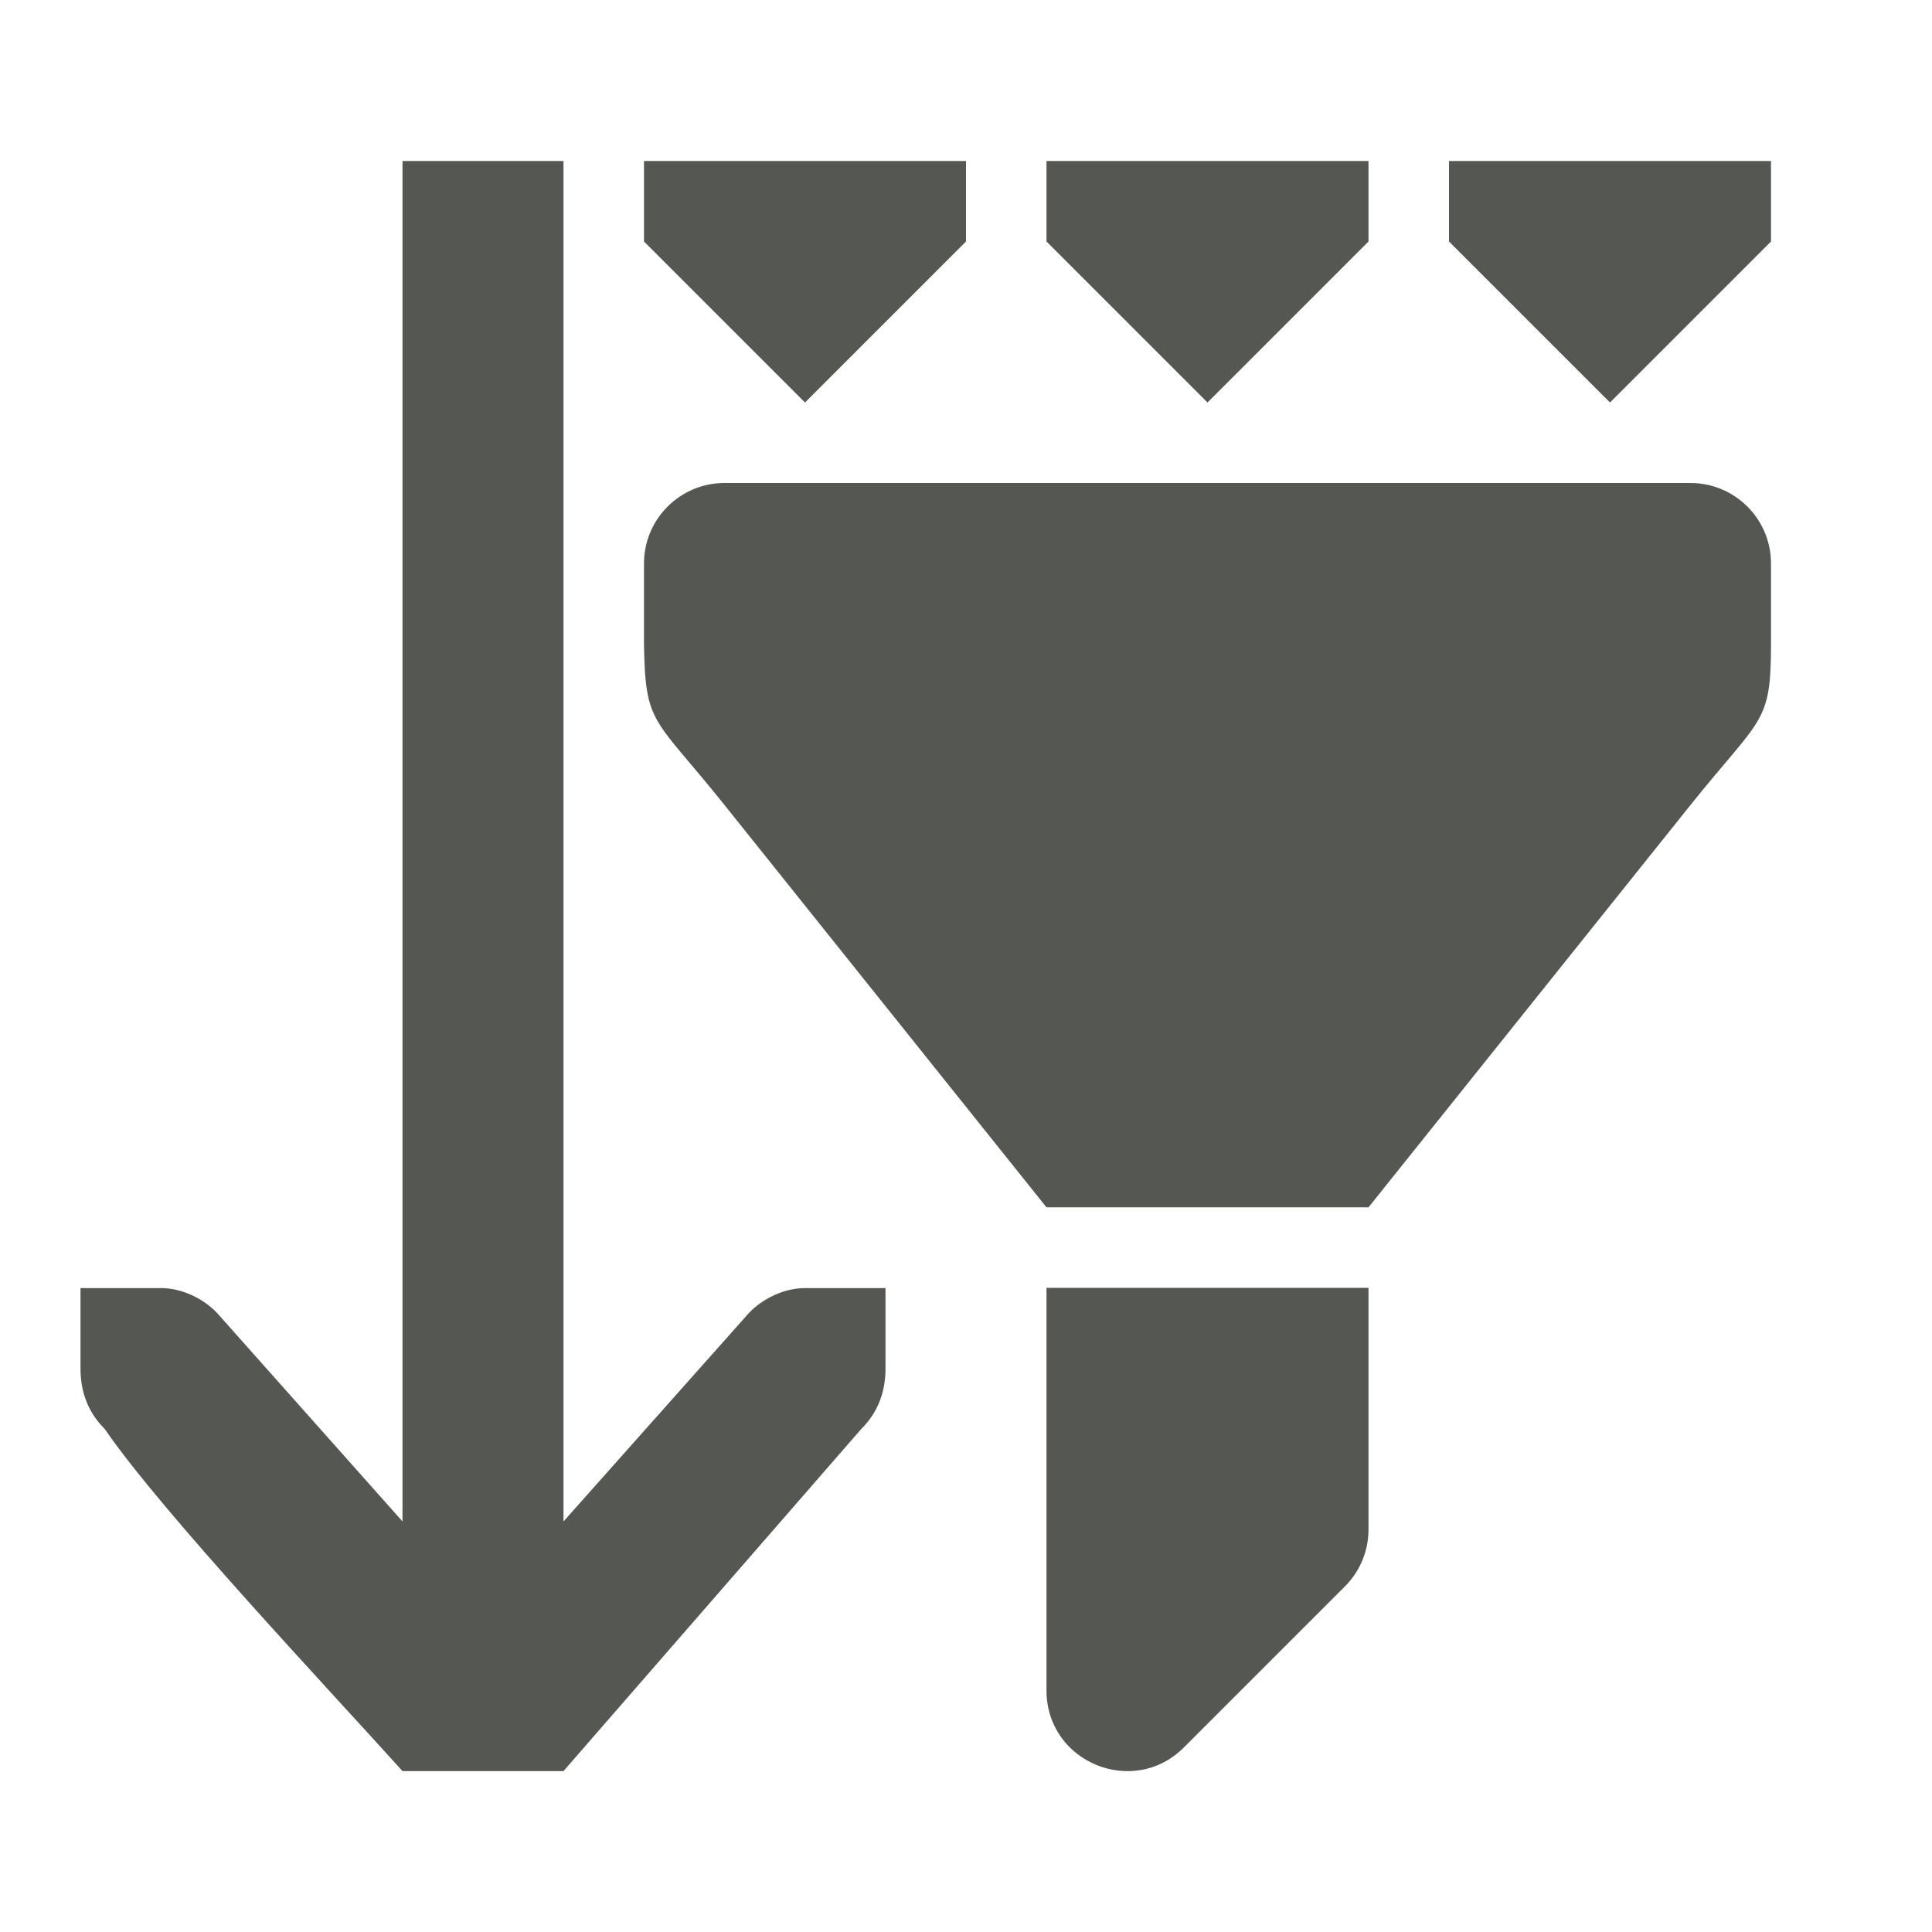 <svg viewBox="0 0 24 24" xmlns="http://www.w3.org/2000/svg"><path d="m5 2v16.9l-2.301-2.587c-.172-.183-.442-.312-.699-.312h-1v.4.6c0 .3.101.552.301.75.7 1.024 2.799 3.25 3.699 4.25h2l3.699-4.25c.2-.198.301-.45.301-.75v-.6-.4h-1c-.257 0-.528.13-.699.312l-2.301 2.587v-16.9zm3 0v1l2 2 2-2v-1zm5 0v1l2 2 2-2v-1zm5 0v1l2 2 2-2v-1zm-9 4c-.552 0-1 .448-1 1v1c.016 1.016.116.896 1 2l4 4.998h4l4-4.998c.884-1.104 1-1 1-2v-1c0-.552-.448-1-1-1zm4 9.998v5.002c0.0.891 1.077 1.337 1.707.707l2-2c.188-.187.293-.442.293-.707v-3.002z" fill="#555753"/></svg>